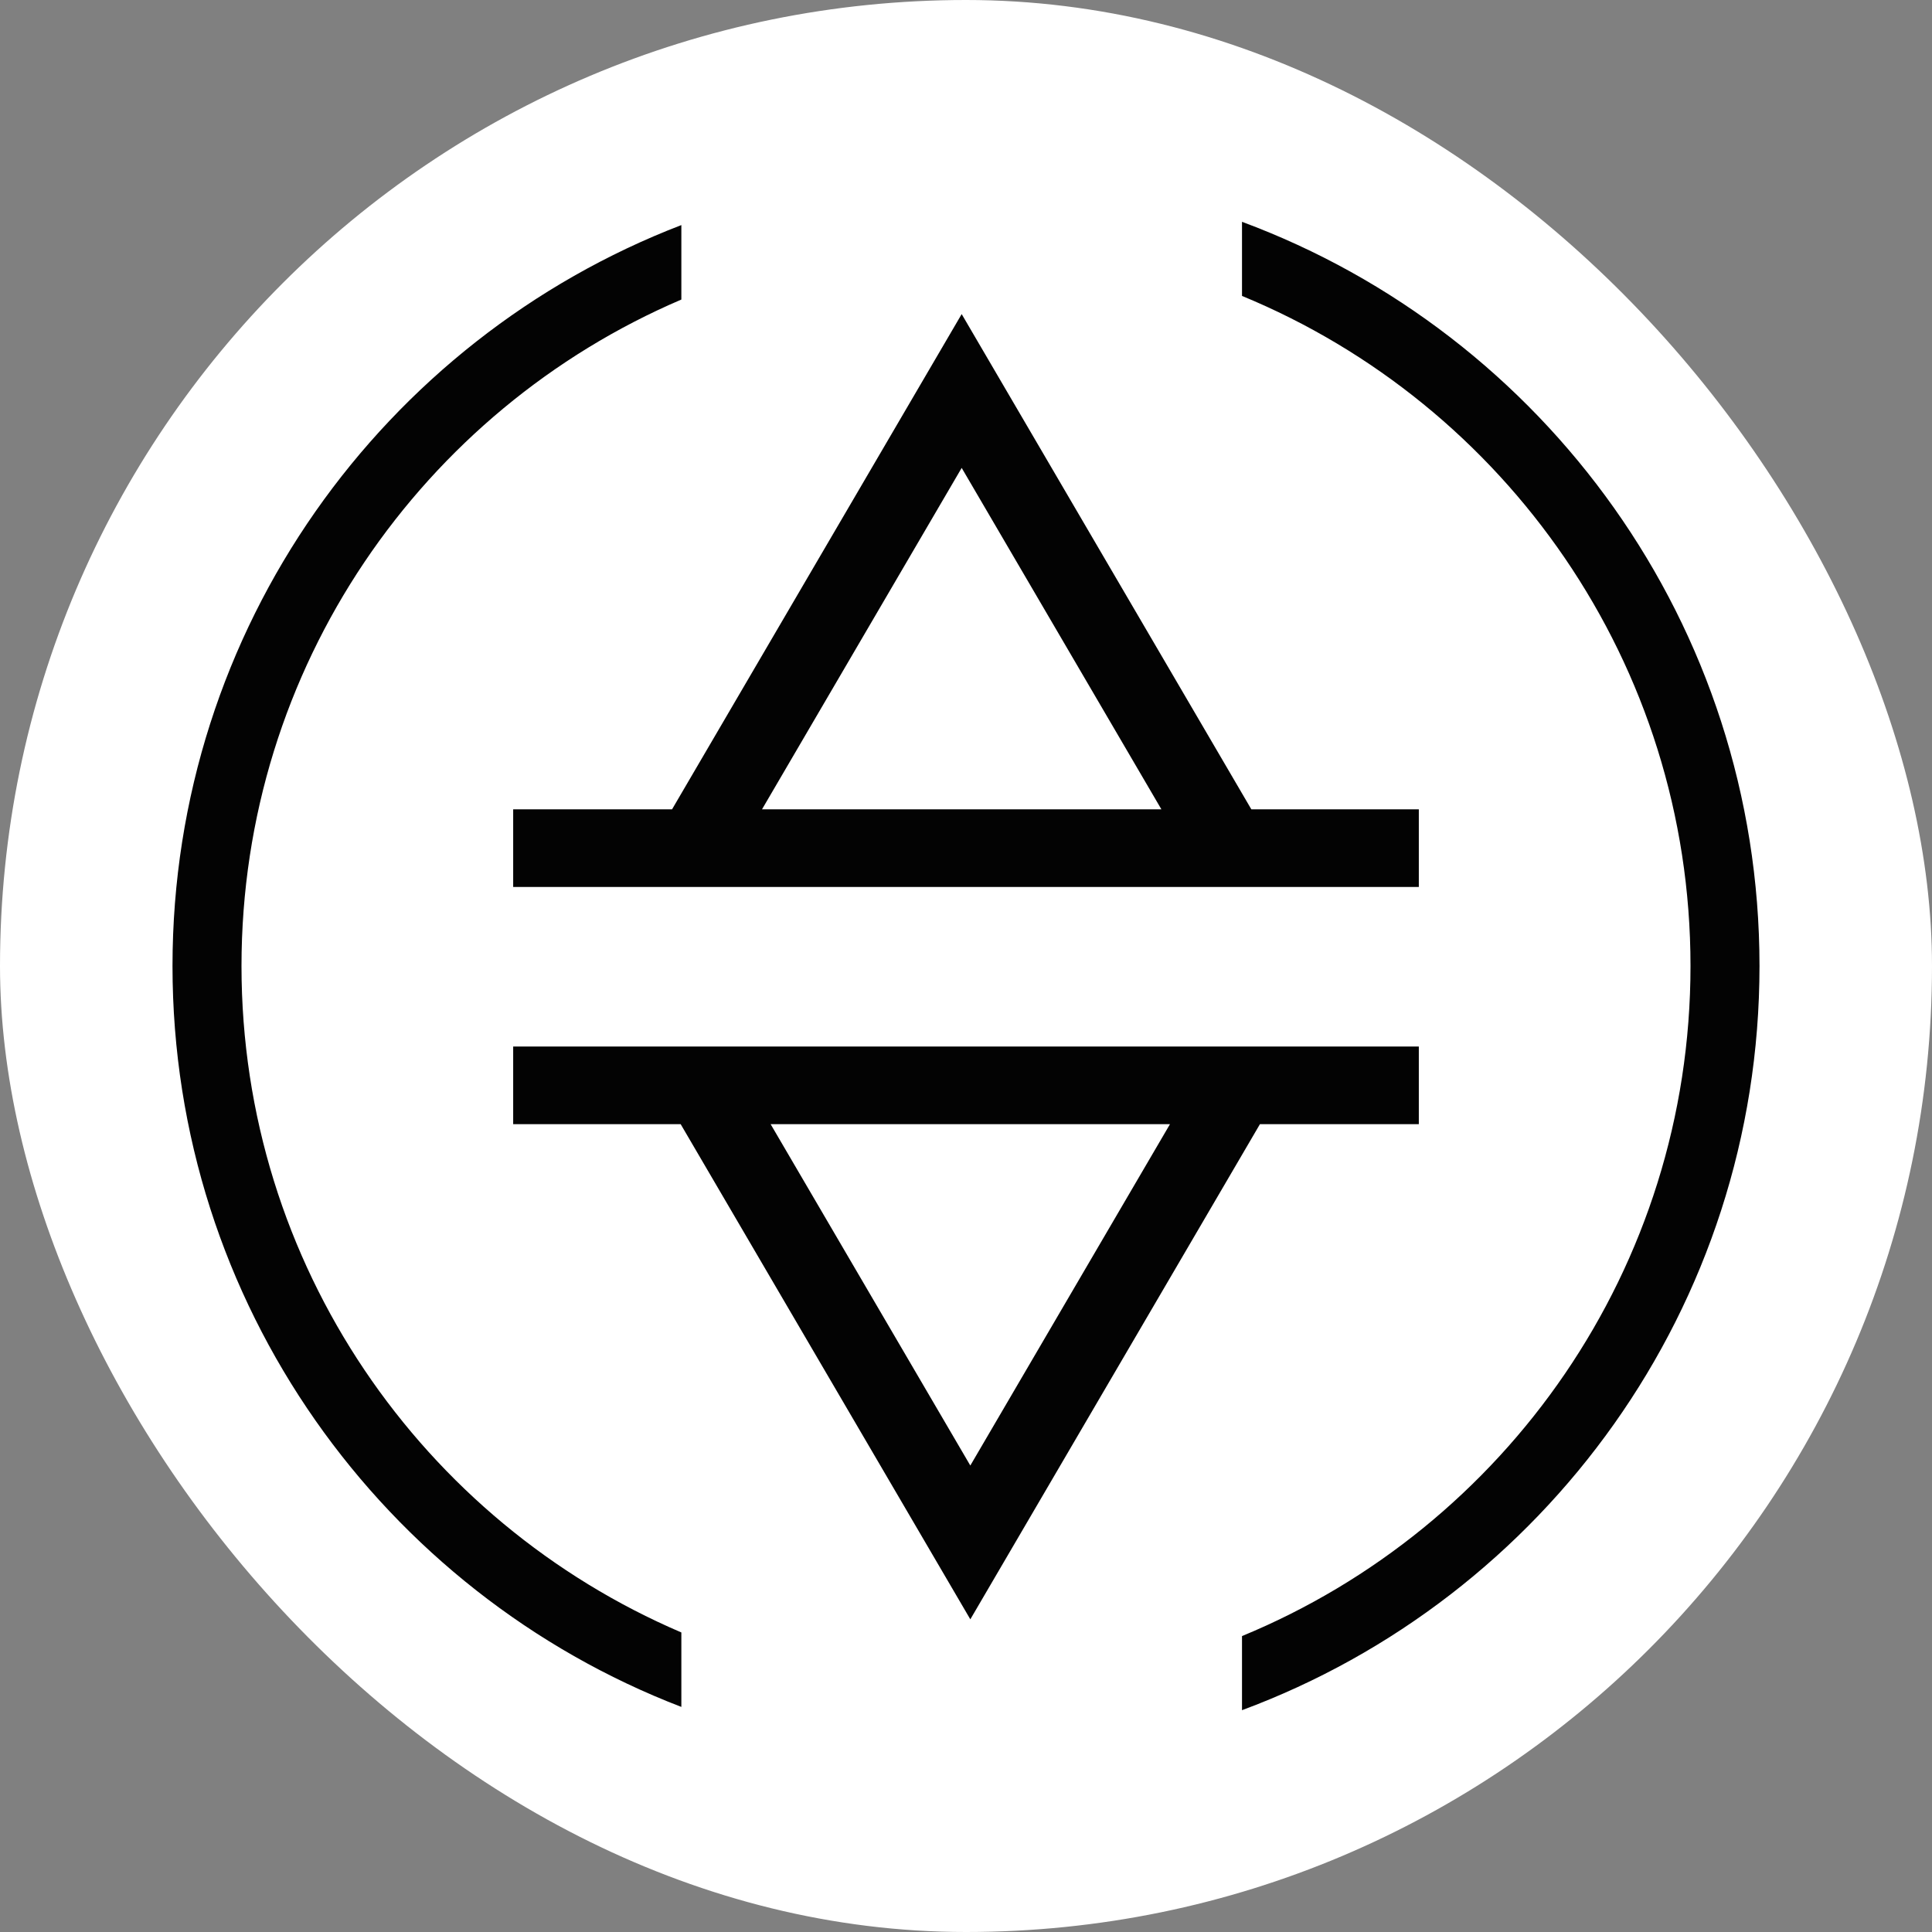 <svg xmlns="http://www.w3.org/2000/svg" fill="none" viewBox="0 0 42 42">
    <rect x="0" y="0" width="42" height="42" fill="#808080" stroke="none"/>
    <rect width="42" height="42" fill="white" rx="21"/>
    <path stroke="#030303" stroke-width="1.688" d="M26.719 18.438H30.844M26.719 18.438L20.906 8.5L15.094 18.438M26.719 18.438H15.094M11.156 18.438H15.094M15.281 23.594H11.156M15.281 23.594L21.094 33.531L26.906 23.594M15.281 23.594L26.906 23.594M30.844 23.594H26.906"/>
    <path fill="#030303" fill-rule="evenodd" d="M14.812 4.893C8.342 7.38 3.75 13.654 3.75 21C3.75 28.346 8.342 34.62 14.812 37.107V35.488C9.19 33.084 5.25 27.502 5.25 21C5.25 14.498 9.19 8.916 14.812 6.512V4.893ZM27 35.567C32.722 33.207 36.75 27.574 36.75 21C36.75 14.426 32.722 8.793 27 6.433V4.822C33.569 7.259 38.25 13.583 38.25 21C38.25 28.417 33.569 34.741 27 37.178V35.567Z" clip-rule="evenodd"/>
</svg>
